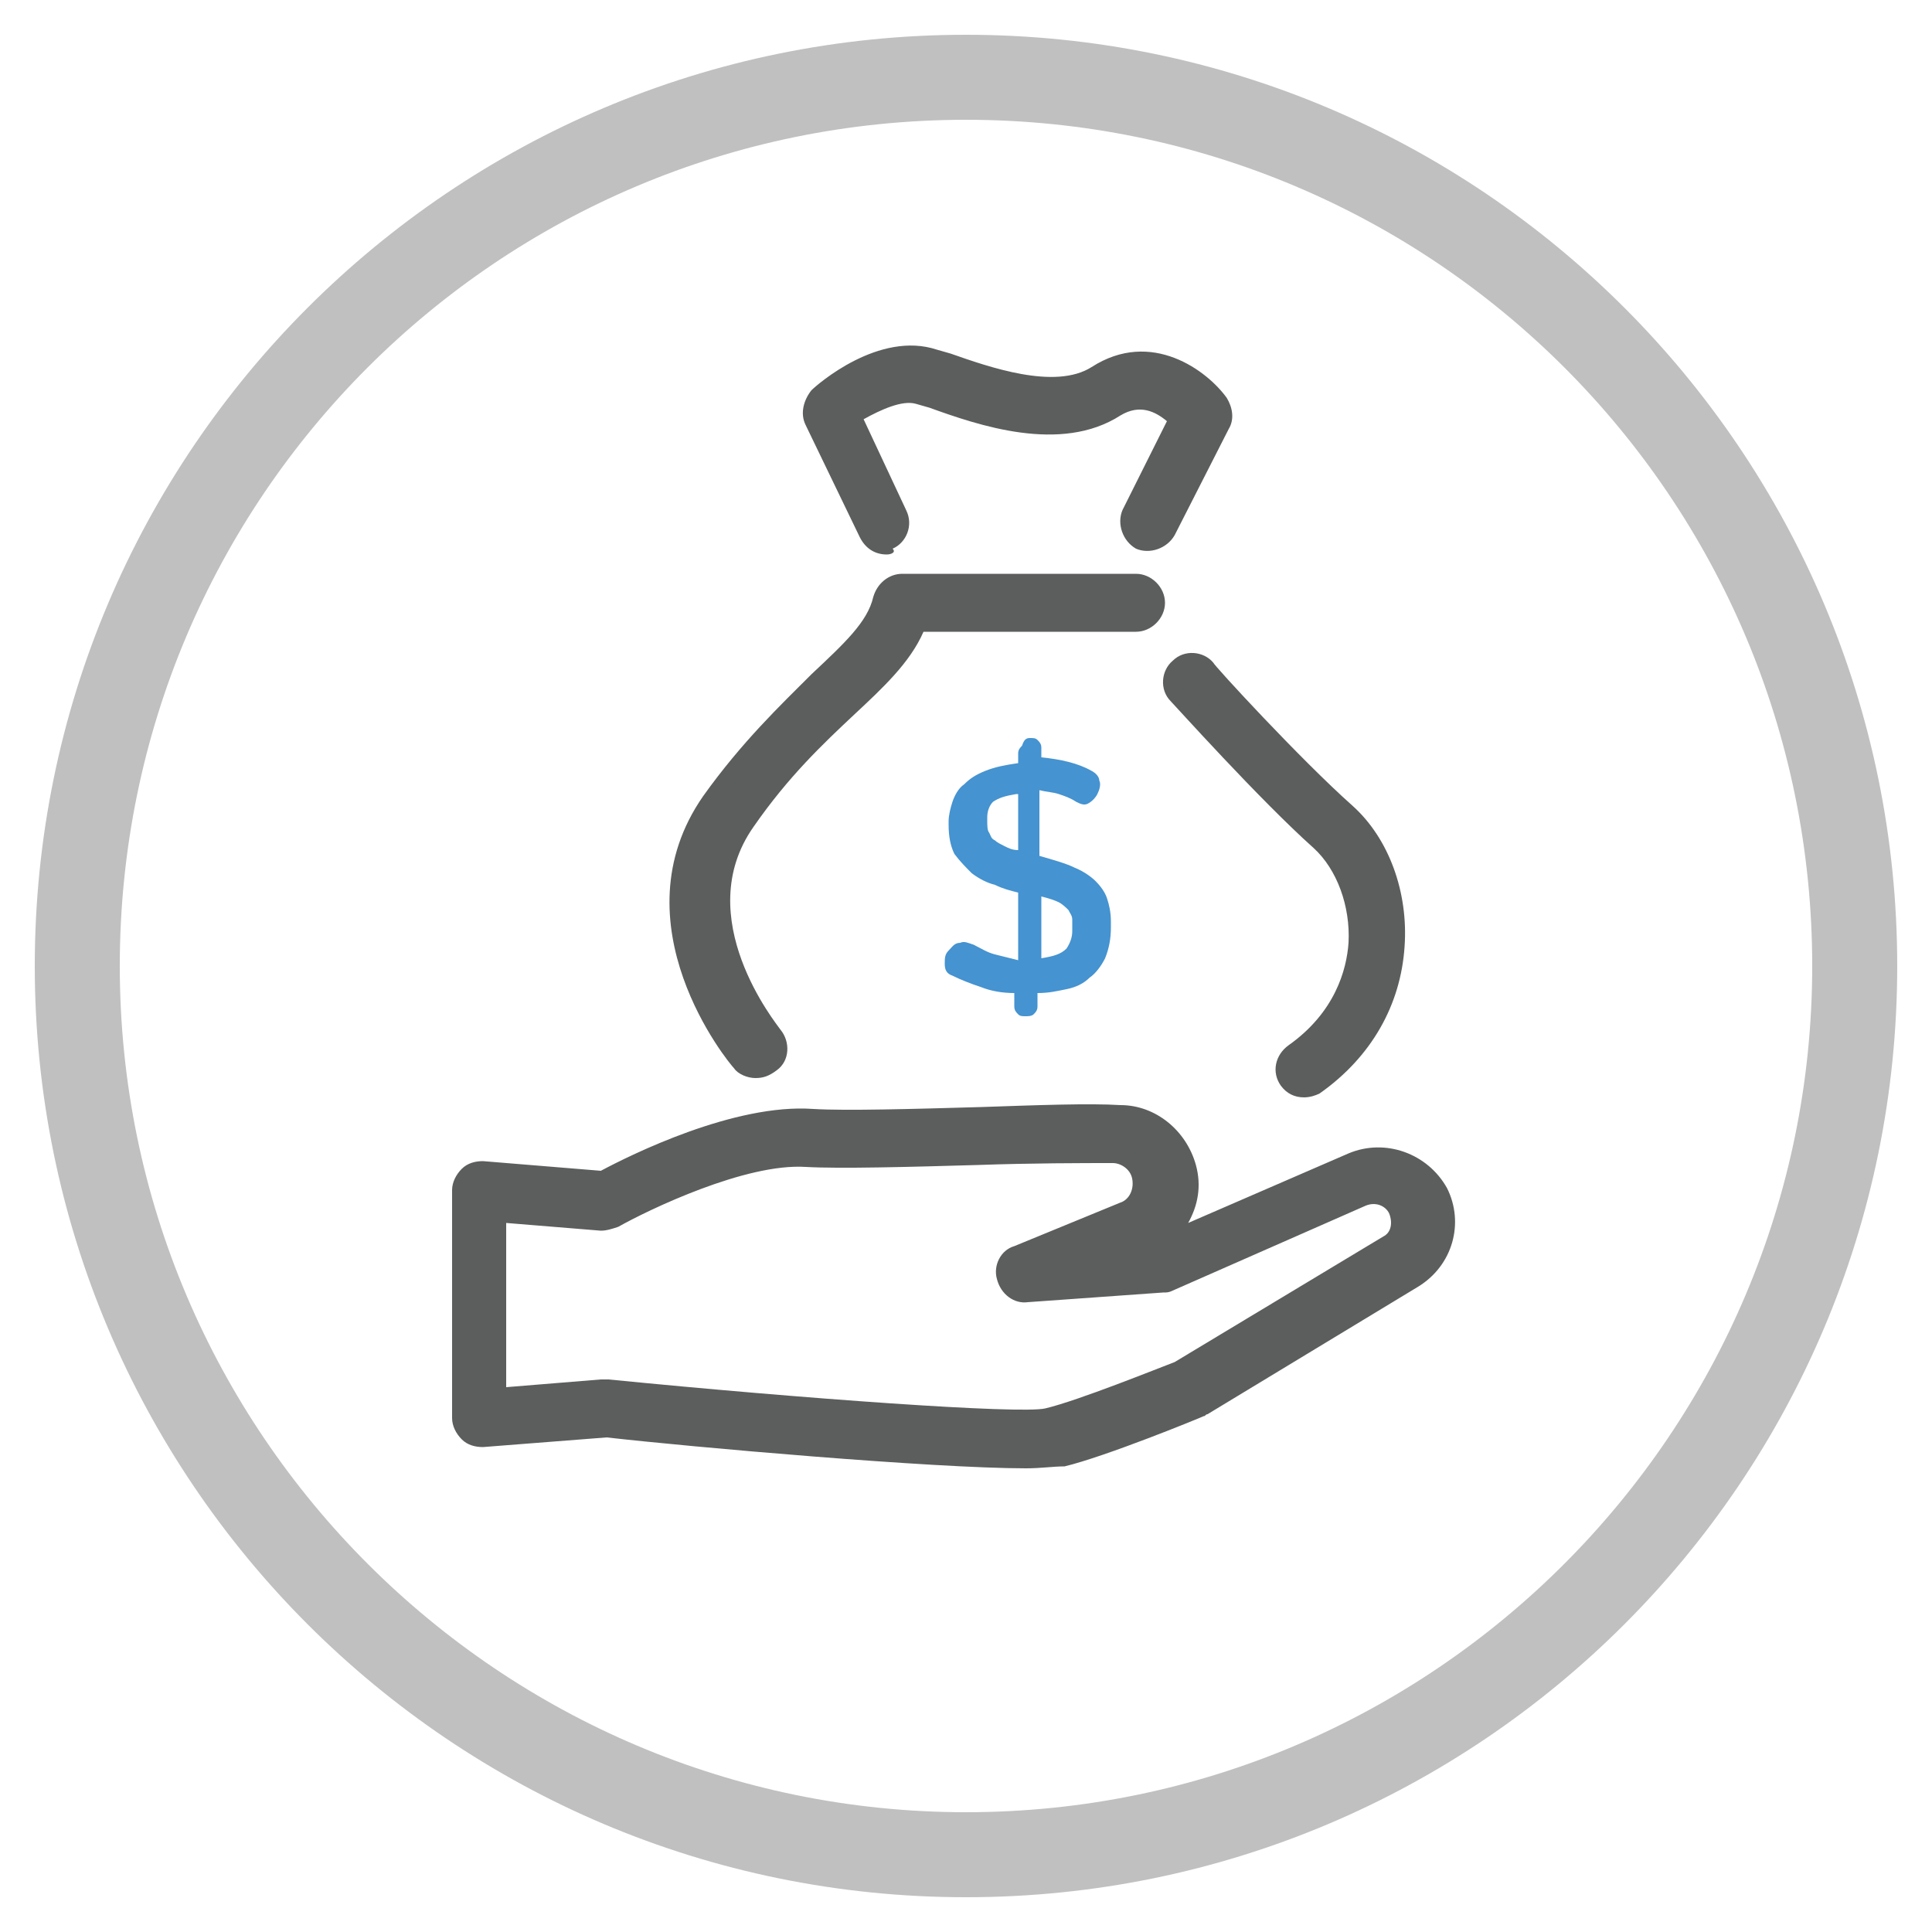 <?xml version="1.0" encoding="utf-8"?>
<!-- Generator: Adobe Illustrator 23.0.2, SVG Export Plug-In . SVG Version: 6.00 Build 0)  -->
<svg version="1.1" id="레이어_1" xmlns="http://www.w3.org/2000/svg" xmlns:xlink="http://www.w3.org/1999/xlink" x="0px"
	 y="0px" viewBox="0 0 100 100" style="enable-background:new 0 0 100 100;" xml:space="preserve">
<style type="text/css">
	.st0{fill:#C1C0C0;}
	.st1{fill:#4593D0;}
	.st2{fill:#5C5D5D;}
</style>
<g>
	<path class="st0" d="M50,98.2C23.4,98.2,1.8,76.6,1.8,50S23.4,1.8,50,1.8c26.6,0,48.2,21.6,48.2,48.2S76.6,98.2,50,98.2z M50,6.2
		C25.8,6.2,6.2,25.8,6.2,50c0,24.2,19.7,43.8,43.8,43.8c24.2,0,43.8-19.7,43.8-43.8C93.8,25.8,74.2,6.2,50,6.2z"/>
	<g>
		<g>
			<g id="XMLID_68_">
				<g id="XMLID_69_">
					<path class="st1" d="M53.3,38.2c0.2,0,0.3,0,0.4,0.1c0.1,0.1,0.2,0.2,0.2,0.4v0.5c1,0.1,1.9,0.3,2.6,0.7
						c0.2,0.1,0.4,0.3,0.4,0.5c0.1,0.2,0,0.5-0.1,0.7c-0.1,0.2-0.3,0.4-0.5,0.5c-0.2,0.1-0.4,0-0.6-0.1c-0.3-0.2-0.6-0.3-0.9-0.4
						c-0.3-0.1-0.6-0.1-1-0.2v3.4c0.7,0.2,1.4,0.4,1.8,0.6c0.5,0.2,0.9,0.5,1.1,0.7c0.3,0.3,0.5,0.6,0.6,0.9
						c0.1,0.3,0.2,0.7,0.2,1.2V48c0,0.6-0.1,1.1-0.3,1.6c-0.2,0.4-0.5,0.8-0.8,1c-0.3,0.3-0.7,0.5-1.2,0.6c-0.5,0.1-0.9,0.2-1.5,0.2
						v0.7c0,0.2-0.1,0.3-0.2,0.4c-0.1,0.1-0.3,0.1-0.4,0.1c-0.2,0-0.3,0-0.4-0.1c-0.1-0.1-0.2-0.2-0.2-0.4v-0.7
						c-0.6,0-1.2-0.1-1.7-0.3c-0.6-0.2-1.1-0.4-1.5-0.6c-0.3-0.1-0.4-0.3-0.4-0.6c0-0.3,0-0.5,0.2-0.7c0.2-0.2,0.3-0.4,0.6-0.4
						c0.2-0.1,0.4,0,0.7,0.1c0.4,0.2,0.7,0.4,1.1,0.5c0.4,0.1,0.8,0.2,1.2,0.3v-3.5c-0.4-0.1-0.8-0.2-1.2-0.4
						c-0.4-0.1-0.8-0.3-1.2-0.6c-0.3-0.3-0.6-0.6-0.9-1c-0.2-0.4-0.3-0.9-0.3-1.5v-0.2c0-0.3,0.1-0.7,0.2-1c0.1-0.3,0.3-0.7,0.6-0.9
						c0.3-0.3,0.6-0.5,1.1-0.7c0.5-0.2,1-0.3,1.7-0.4v-0.5c0-0.2,0.1-0.3,0.2-0.4C53,38.3,53.1,38.2,53.3,38.2z M52.6,41.1
						c-0.6,0.1-0.9,0.2-1.2,0.4c-0.2,0.2-0.3,0.5-0.3,0.8v0.2c0,0.2,0,0.5,0.1,0.6c0.1,0.2,0.1,0.3,0.3,0.4c0.1,0.1,0.3,0.2,0.5,0.3
						c0.2,0.1,0.4,0.2,0.7,0.2V41.1z M53.9,49.6c0.6-0.1,1-0.2,1.3-0.5c0.2-0.3,0.3-0.6,0.3-0.9v-0.1c0-0.2,0-0.4,0-0.5
						c0-0.2-0.1-0.3-0.2-0.5c-0.1-0.1-0.3-0.3-0.5-0.4c-0.2-0.1-0.5-0.2-0.9-0.3V49.6z"/>
				</g>
			</g>
			<g id="XMLID_67_">
				<path class="st2" d="M53.1,76c-4.8,0-17.3-1.1-21.7-1.6l-6.4,0.5c-0.4,0-0.8-0.1-1.1-0.4c-0.3-0.3-0.5-0.7-0.5-1.1V61.6
					c0-0.4,0.2-0.8,0.5-1.1s0.7-0.4,1.1-0.4l6.1,0.5c1.5-0.8,6.9-3.5,11-3.2c1.7,0.1,5.2,0,8.7-0.1c2.9-0.1,5.6-0.2,7.2-0.1
					c1.8,0,3.4,1.3,3.9,3.1c0.3,1.1,0.1,2.1-0.4,3l8.3-3.6c1.9-0.8,4.1,0,5.1,1.8c0.9,1.8,0.3,4-1.5,5.1l-10.9,6.6
					c-0.1,0-0.1,0.1-0.2,0.1c-0.2,0.1-5.1,2.1-7.2,2.6C54.5,75.9,53.9,76,53.1,76z M31.4,71.4c0,0,0.1,0,0.1,0
					c10.1,1,21.3,1.8,22.6,1.5c1.7-0.4,5.9-2.1,6.7-2.4L71.6,64c0.4-0.2,0.5-0.7,0.3-1.2c-0.2-0.4-0.7-0.6-1.2-0.4l-10,4.4
					c-0.2,0.1-0.3,0.1-0.5,0.1l-7,0.5c-0.7,0.1-1.4-0.4-1.6-1.2c-0.2-0.7,0.2-1.5,0.9-1.7l5.6-2.3c0.4-0.2,0.6-0.7,0.5-1.2
					c-0.1-0.5-0.6-0.8-1-0.8c-1.5,0-4.2,0-7,0.1c-3.5,0.1-7.1,0.2-8.9,0.1c-3.1-0.2-8.1,2.2-9.7,3.1c-0.3,0.1-0.6,0.2-0.9,0.2
					l-4.9-0.4v8.5l4.9-0.4C31.3,71.4,31.3,71.4,31.4,71.4z"/>
			</g>
			<g id="XMLID_66_">
				<path class="st2" d="M39.1,55.8c-0.4,0-0.9-0.2-1.1-0.5c-0.3-0.3-6.2-7.5-1.6-14.1c2-2.8,4-4.7,5.6-6.3c1.7-1.6,2.9-2.7,3.2-4
					c0.2-0.7,0.8-1.2,1.5-1.2h12.1c0.8,0,1.5,0.7,1.5,1.5c0,0.8-0.7,1.5-1.5,1.5h-11c-0.7,1.6-2.1,2.9-3.6,4.3
					c-1.6,1.5-3.4,3.2-5.2,5.8c-3.3,4.7,1.2,10.2,1.4,10.5c0.5,0.6,0.5,1.6-0.2,2.1C39.8,55.7,39.5,55.8,39.1,55.8z"/>
			</g>
			<g id="XMLID_65_">
				<path class="st2" d="M45.9,28.7c-0.6,0-1.1-0.3-1.4-0.9l-2.8-5.8c-0.3-0.6-0.1-1.3,0.3-1.8c0.3-0.3,3.5-3.1,6.5-2.1l0.7,0.2
					c2,0.7,5.4,1.9,7.3,0.7c3.1-2,6,0.2,7,1.6c0.3,0.5,0.4,1.1,0.1,1.6l-2.8,5.5c-0.4,0.7-1.3,1-2,0.7c-0.7-0.4-1-1.3-0.7-2l2.3-4.6
					c-0.6-0.5-1.4-0.9-2.4-0.3c-3.1,2-7.4,0.5-9.9-0.4l-0.7-0.2c-0.7-0.2-1.8,0.3-2.7,0.8l2.2,4.7c0.4,0.8,0,1.7-0.7,2
					C46.4,28.6,46.1,28.7,45.9,28.7z"/>
			</g>
			<g id="XMLID_64_">
				<path class="st2" d="M67.5,56.8c-0.5,0-0.9-0.2-1.2-0.6c-0.5-0.7-0.3-1.6,0.4-2.1c2.4-1.7,3-3.9,3.1-5.3
					c0.1-1.9-0.6-3.8-1.8-4.9c-2.8-2.5-7.2-7.4-7.4-7.6c-0.6-0.6-0.5-1.6,0.1-2.1c0.6-0.6,1.6-0.5,2.1,0.1c0,0.1,4.5,5,7.2,7.4
					c1.9,1.7,2.9,4.5,2.7,7.3c-0.2,3-1.7,5.7-4.4,7.6C68.1,56.7,67.8,56.8,67.5,56.8z"/>
			</g>
		</g>
	</g>
</g>
</svg>
